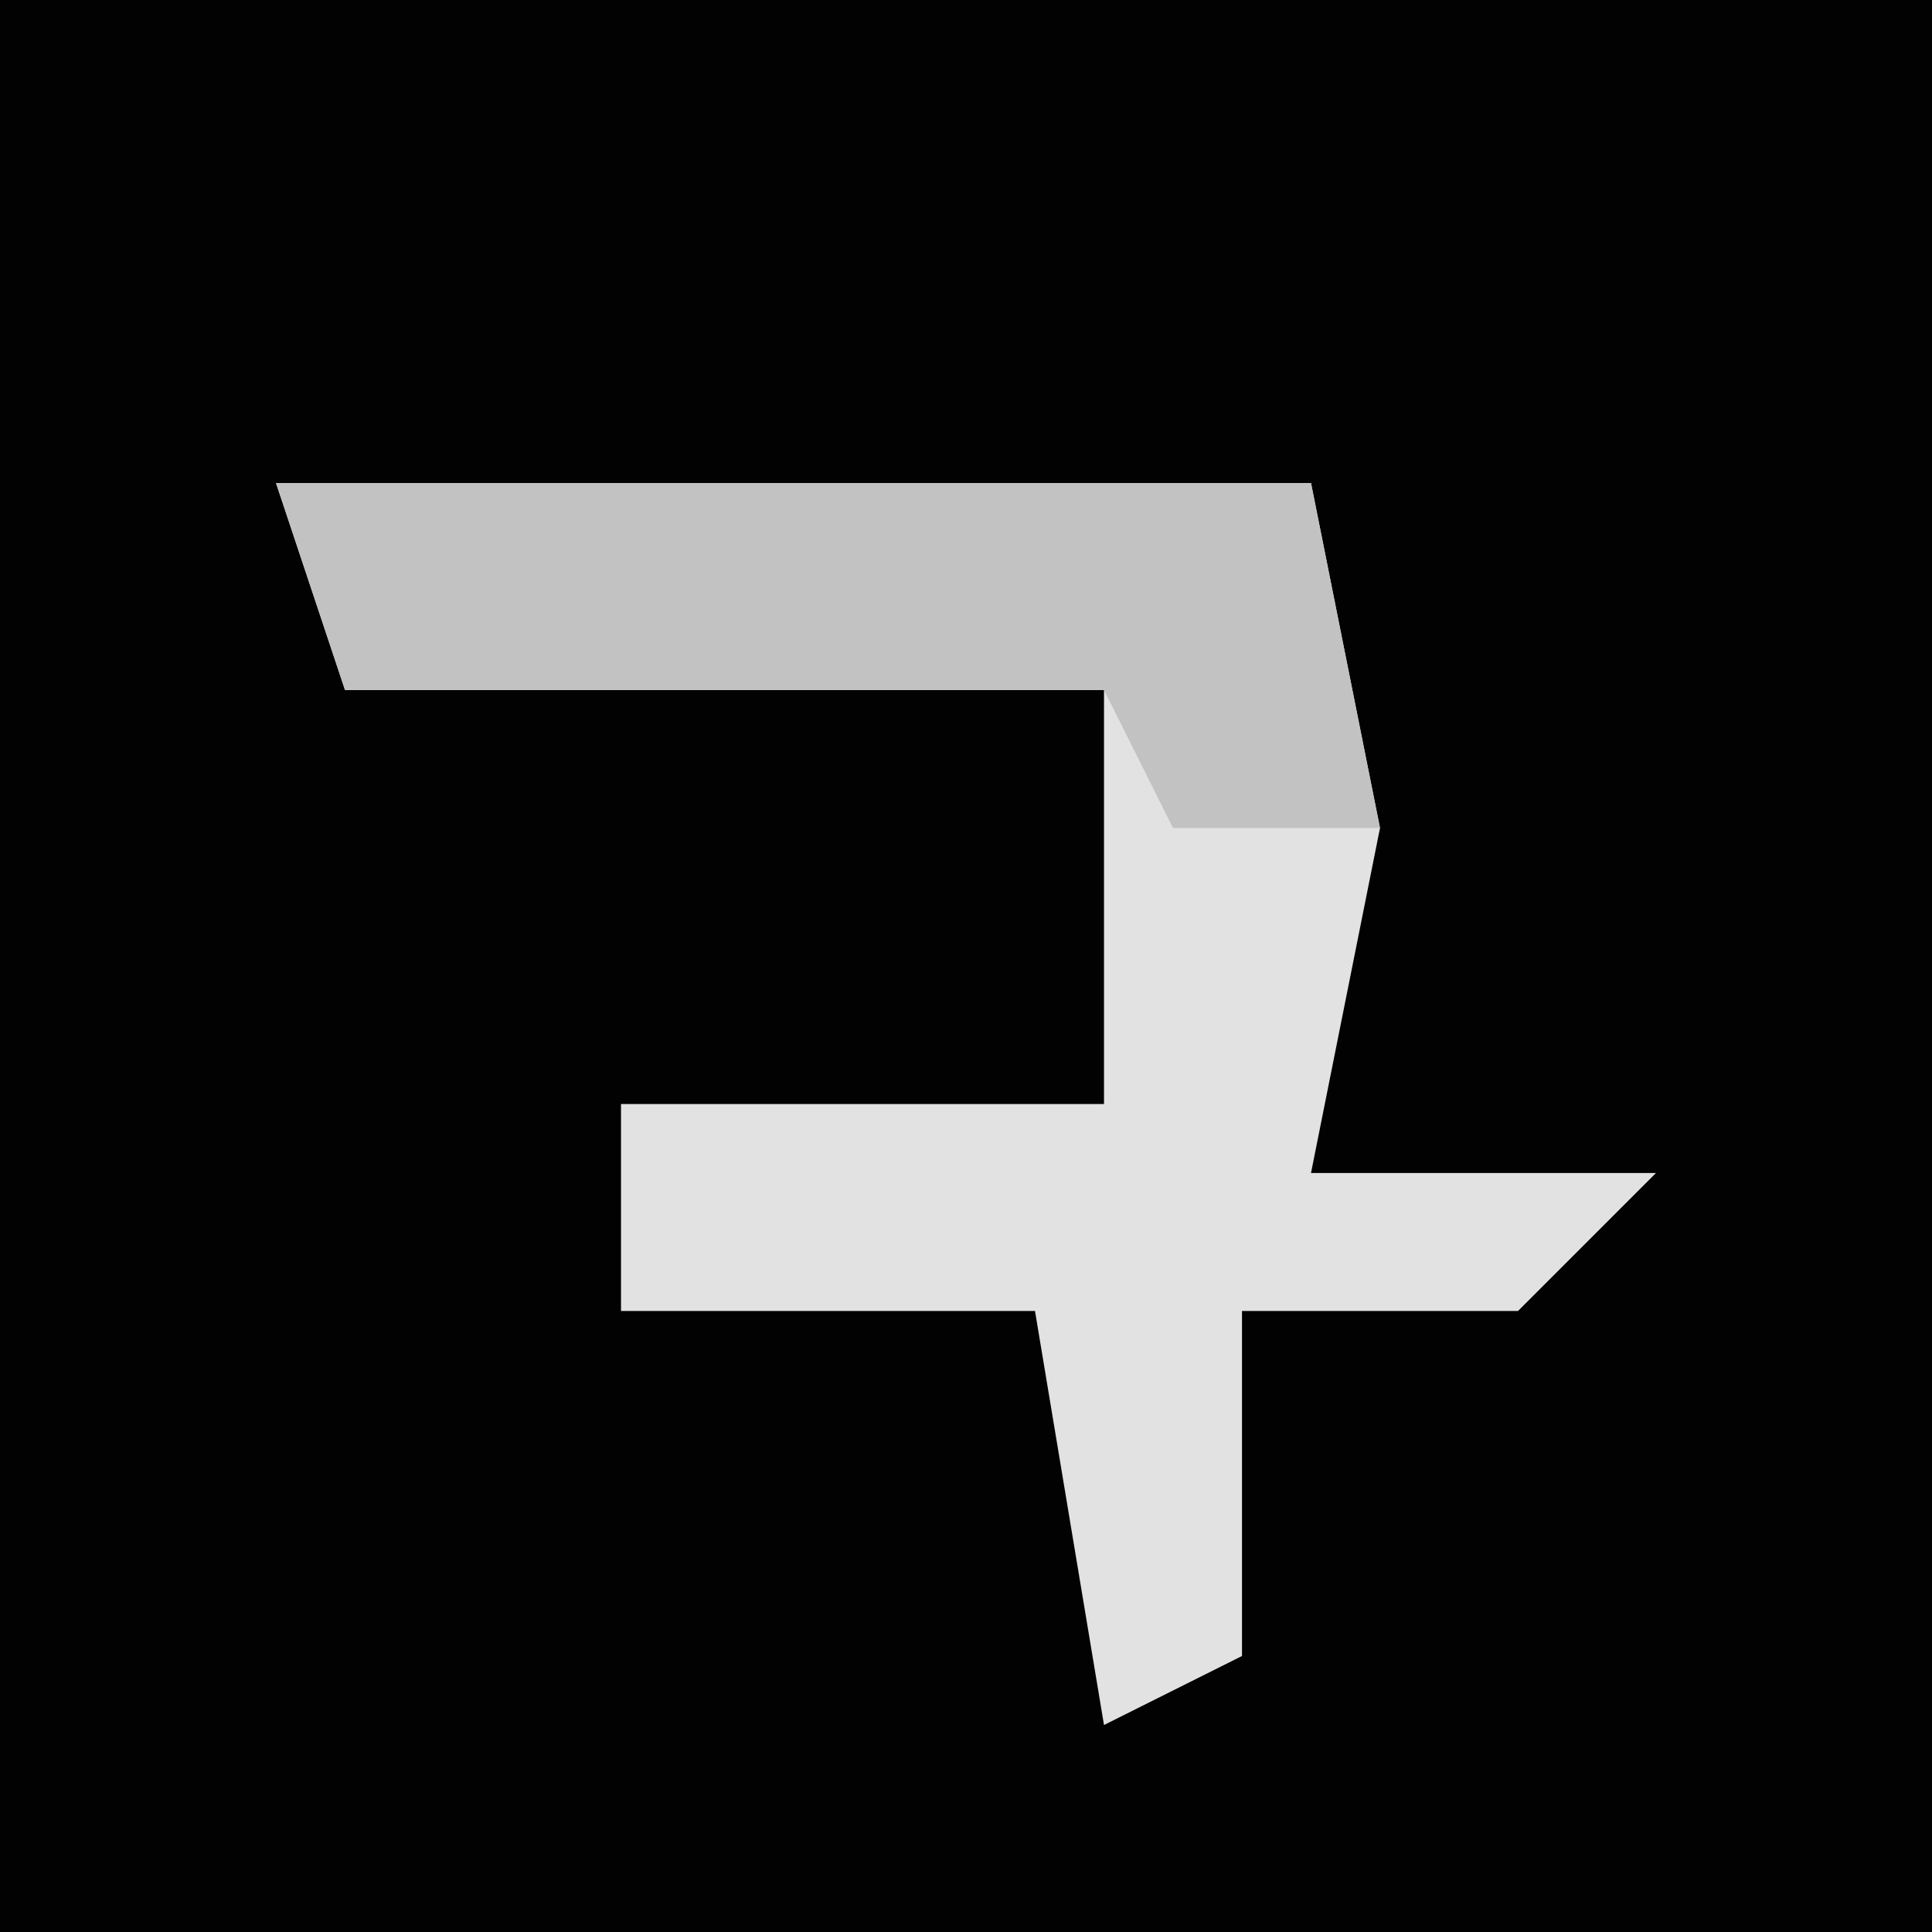 <?xml version="1.0" encoding="UTF-8"?>
<svg version="1.1" xmlns="http://www.w3.org/2000/svg" width="28" height="28">
<path d="M0,0 L28,0 L28,28 L0,28 Z " fill="#020202" transform="translate(0,0)"/>
<path d="M0,0 L15,0 L16,5 L15,10 L20,10 L18,12 L14,12 L14,17 L12,18 L11,12 L5,12 L5,9 L12,9 L12,3 L1,3 Z " fill="#E2E2E2" transform="translate(4,7)"/>
<path d="M0,0 L15,0 L16,5 L13,5 L12,3 L1,3 Z " fill="#C2C2C2" transform="translate(4,7)"/>
</svg>
